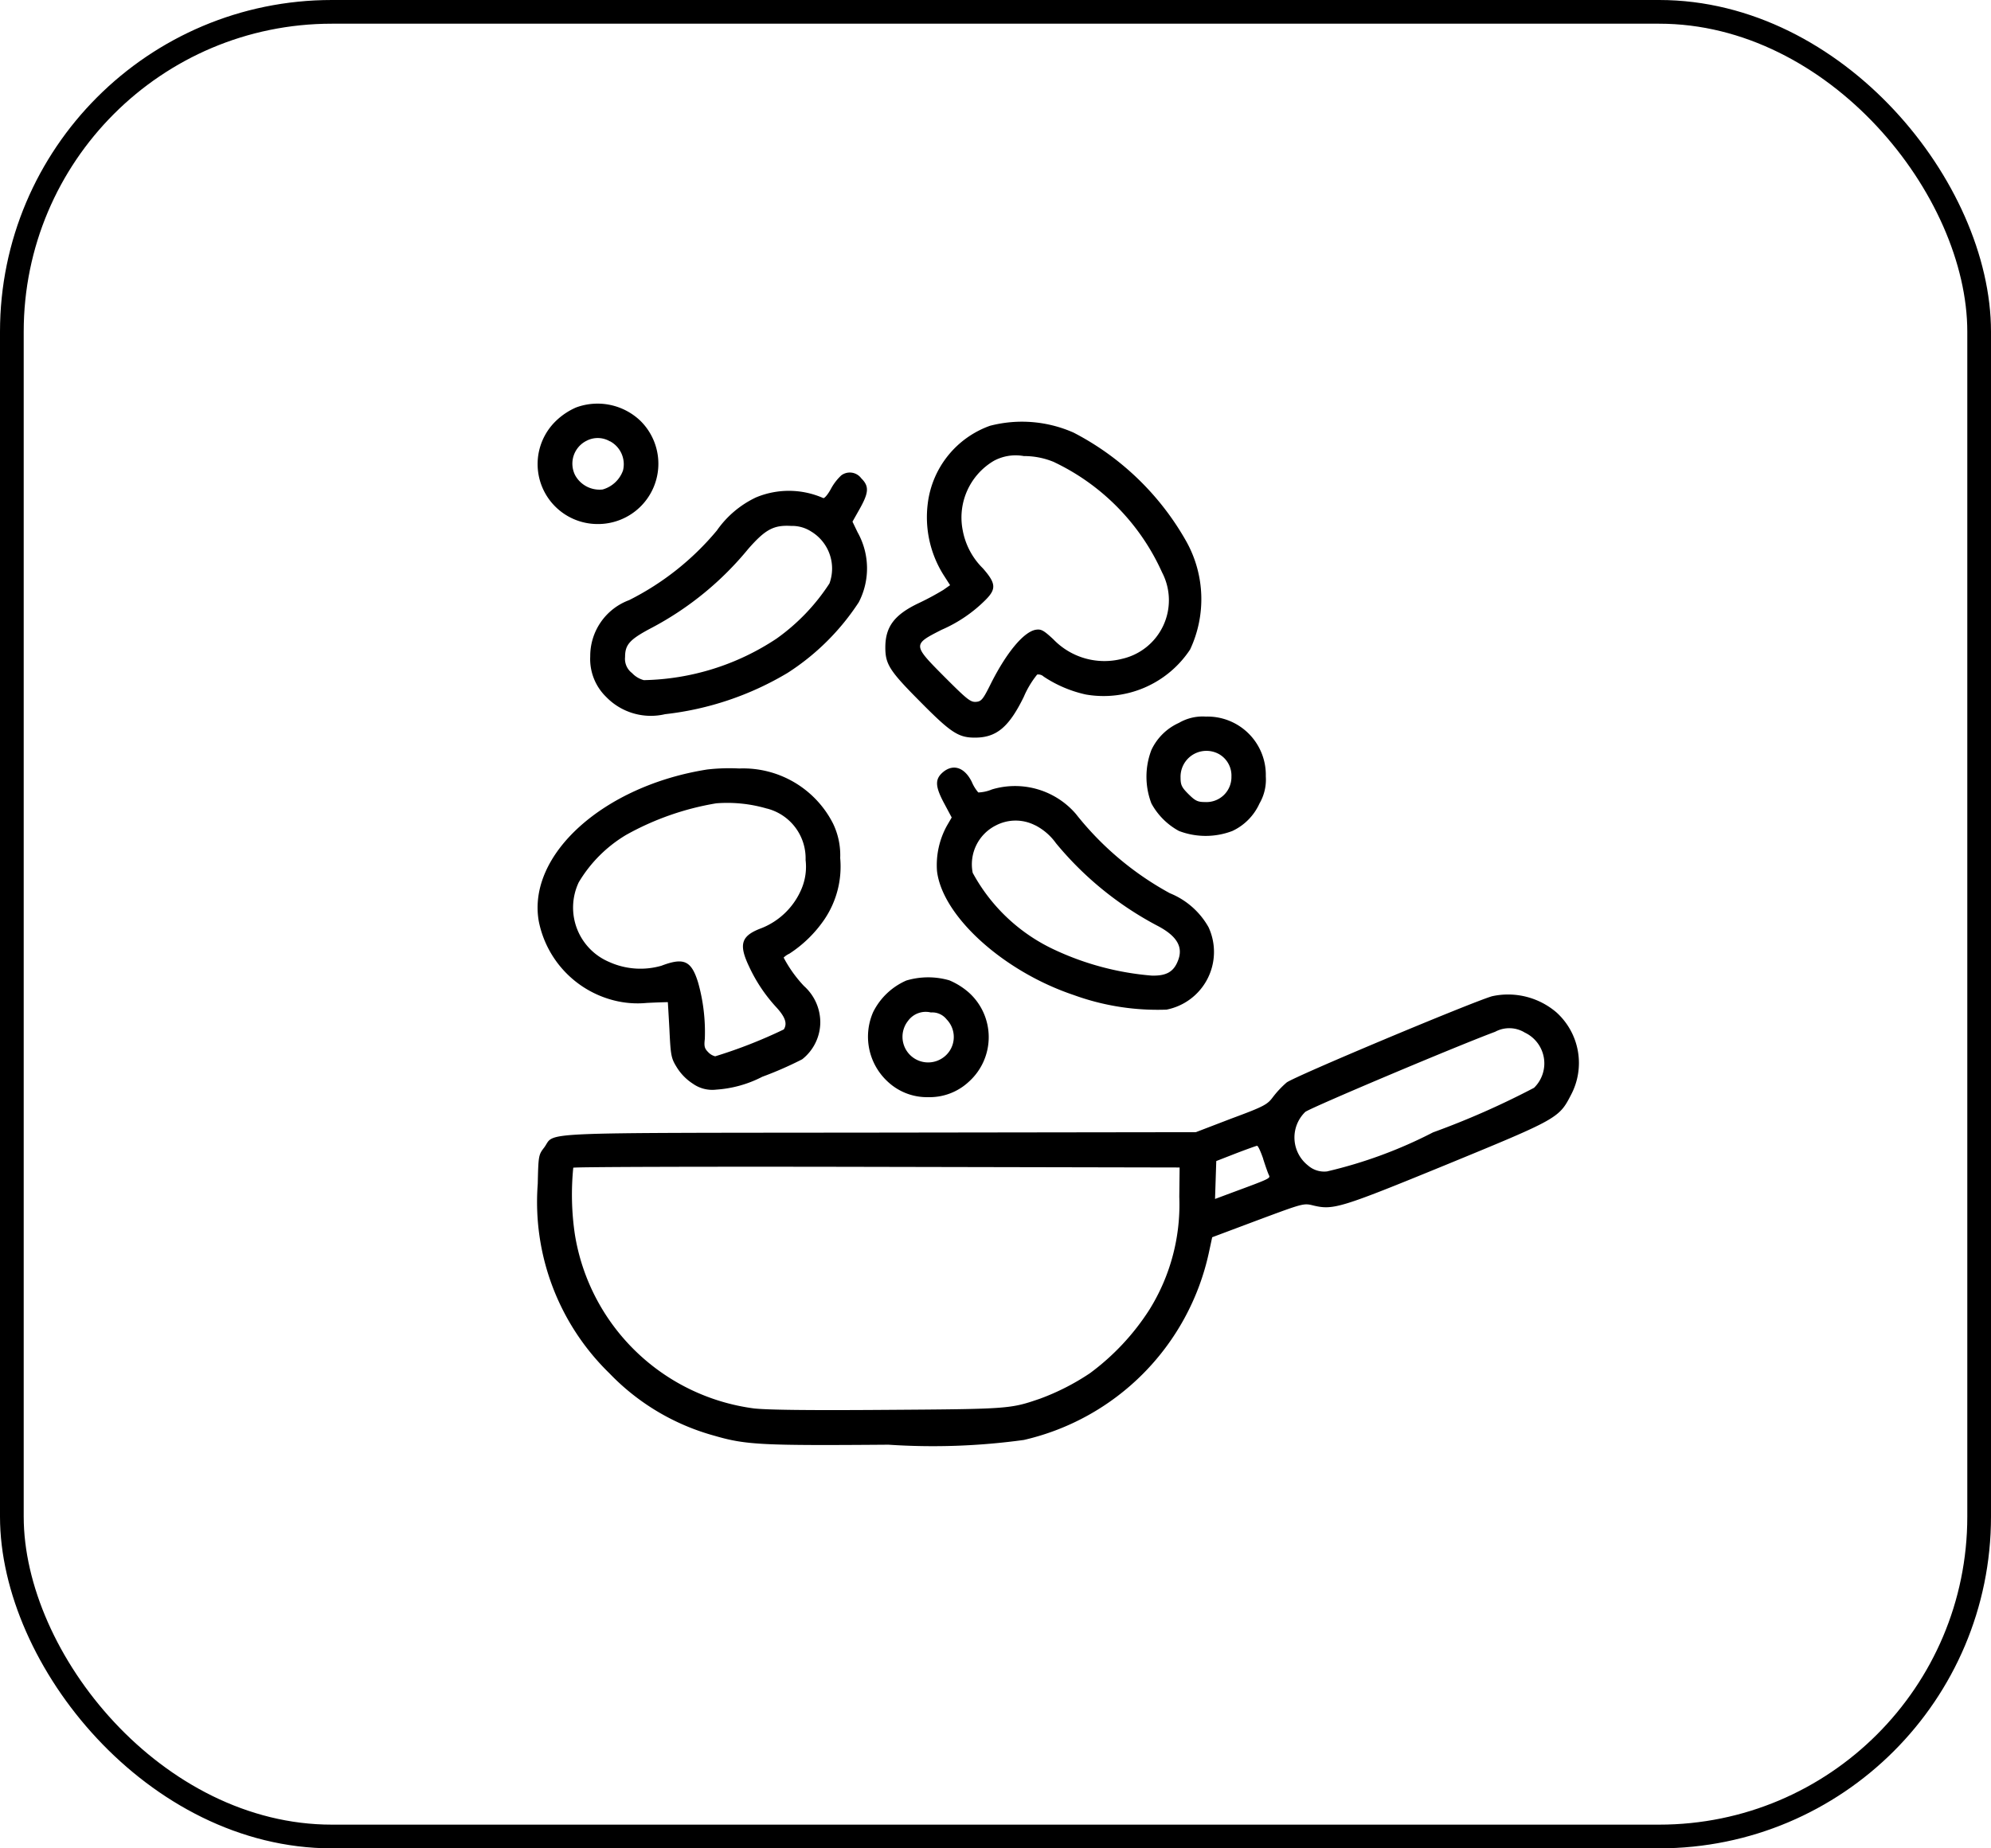 <svg xmlns="http://www.w3.org/2000/svg" width="42" height="39" viewBox="0 0 42 39">
  <g id="Group_18117" data-name="Group 18117" transform="translate(-14.916 -12)">
    <g id="Rectangle_2477" data-name="Rectangle 2477" transform="translate(14.916 12)" fill="none" stroke="#000" stroke-width="0.5">
      <rect width="42" height="39" rx="7" stroke="none"/>
      <rect x="0.25" y="0.25" width="41.5" height="38.5" rx="6.75" fill="none"/>
    </g>
    <g id="frying-pan" transform="translate(26.119 532.313)">
      <path id="Path_3136" data-name="Path 3136" d="M.969-511.716a1.43,1.43,0,0,0-.434.292,1.265,1.265,0,0,0,.88,2.168,1.272,1.272,0,0,0,.91-2.177A1.307,1.307,0,0,0,.969-511.716Zm.713.713a.549.549,0,0,1,.275.618.641.641,0,0,1-.429.4.586.586,0,0,1-.58-.3.539.539,0,0,1,.245-.73A.508.508,0,0,1,1.682-511Z" transform="translate(-0.018)"/>
      <path id="Path_3137" data-name="Path 3137" d="M173.207-502.89a2,2,0,0,0-1.314,1.649,2.292,2.292,0,0,0,.326,1.486l.146.228-.142.1a5.712,5.712,0,0,1-.511.275c-.52.245-.713.5-.713.94,0,.352.09.494.721,1.129.661.67.82.773,1.168.773.455,0,.717-.219,1.031-.859a1.984,1.984,0,0,1,.283-.472.165.165,0,0,1,.137.043,2.616,2.616,0,0,0,.889.378,2.187,2.187,0,0,0,2.2-.949,2.5,2.5,0,0,0-.077-2.276,5.774,5.774,0,0,0-2.379-2.3A2.687,2.687,0,0,0,173.207-502.89Zm1.357.769a4.715,4.715,0,0,1,2.272,2.323,1.268,1.268,0,0,1-.842,1.825,1.494,1.494,0,0,1-1.451-.412c-.215-.2-.262-.219-.378-.2-.253.052-.605.477-.928,1.112-.176.356-.21.4-.326.408s-.189-.052-.657-.52c-.683-.687-.683-.687-.069-1a2.984,2.984,0,0,0,.928-.631c.232-.232.219-.352-.056-.666a1.509,1.509,0,0,1-.425-.8,1.389,1.389,0,0,1,.657-1.469.968.968,0,0,1,.631-.1A1.634,1.634,0,0,1,174.564-502.122Z" transform="translate(-163.526 -8.439)"/>
      <path id="Path_3138" data-name="Path 3138" d="M31.295-477.863a1.1,1.1,0,0,0-.215.279c-.064.12-.137.206-.163.2A1.8,1.8,0,0,0,29.5-477.4a2.1,2.1,0,0,0-.829.7,5.787,5.787,0,0,1-1.851,1.469A1.257,1.257,0,0,0,26-474.045a1.114,1.114,0,0,0,.335.855,1.311,1.311,0,0,0,1.245.365,6.415,6.415,0,0,0,2.585-.872,5.043,5.043,0,0,0,1.5-1.49,1.555,1.555,0,0,0-.026-1.477l-.107-.223.155-.275c.189-.339.2-.472.03-.64A.3.3,0,0,0,31.295-477.863Zm-.618,1.194a.913.913,0,0,1,.369,1.086,4.288,4.288,0,0,1-1.116,1.164,5.233,5.233,0,0,1-2.8.876.53.53,0,0,1-.249-.15.375.375,0,0,1-.146-.339c0-.266.1-.374.584-.627a6.643,6.643,0,0,0,2.014-1.653c.361-.412.537-.507.906-.485A.74.74,0,0,1,30.676-476.669Z" transform="translate(-24.752 -32.419)"/>
      <path id="Path_3139" data-name="Path 3139" d="M299.995-357.867a1.172,1.172,0,0,0-.58.571,1.576,1.576,0,0,0,0,1.129,1.449,1.449,0,0,0,.58.58,1.576,1.576,0,0,0,1.129,0,1.172,1.172,0,0,0,.571-.58,1,1,0,0,0,.133-.571A1.231,1.231,0,0,0,300.561-358,.991.991,0,0,0,299.995-357.867Zm.85.661a.521.521,0,0,1,.258.472.527.527,0,0,1-.558.537c-.155,0-.206-.026-.348-.167s-.167-.193-.167-.348A.546.546,0,0,1,300.845-357.206Z" transform="translate(-286.329 -147.193)"/>
      <path id="Path_3140" data-name="Path 3140" d="M3.725-332.518c-2.186.344-3.8,1.795-3.555,3.2a2.155,2.155,0,0,0,1.576,1.67,2.021,2.021,0,0,0,.7.056c.245-.013.447-.017.447-.017s.017.266.034.588c.026.554.039.6.159.794a1.1,1.1,0,0,0,.335.339.708.708,0,0,0,.494.125,2.466,2.466,0,0,0,.97-.271,7.614,7.614,0,0,0,.842-.369,1,1,0,0,0,.382-.777,1.028,1.028,0,0,0-.344-.769,2.7,2.7,0,0,1-.429-.6.419.419,0,0,1,.12-.082,2.623,2.623,0,0,0,.747-.734,1.99,1.99,0,0,0,.326-1.284,1.536,1.536,0,0,0-.15-.726,2.126,2.126,0,0,0-1.98-1.164A4.119,4.119,0,0,0,3.725-332.518Zm1.258.824a1.084,1.084,0,0,1,.816,1.086,1.2,1.2,0,0,1-.082.6,1.528,1.528,0,0,1-.846.837c-.429.159-.49.335-.266.807a3.335,3.335,0,0,0,.588.876c.18.2.223.335.146.455a10.253,10.253,0,0,1-1.447.567.3.3,0,0,1-.15-.09c-.077-.077-.086-.125-.069-.275a3.849,3.849,0,0,0-.142-1.194c-.142-.459-.3-.532-.773-.352a1.6,1.6,0,0,1-1.108-.082,1.246,1.246,0,0,1-.636-1.679,2.877,2.877,0,0,1,1-1,5.868,5.868,0,0,1,1.9-.666A2.966,2.966,0,0,1,4.983-331.693Z" transform="translate(-0.008 -171.559)"/>
      <path id="Path_3141" data-name="Path 3141" d="M196.475-332.819c-.189.15-.189.3,0,.657l.167.313-.1.172a1.721,1.721,0,0,0-.21.958c.112.953,1.4,2.117,2.881,2.615a5.17,5.17,0,0,0,1.962.309,1.241,1.241,0,0,0,.885-1.739,1.64,1.64,0,0,0-.816-.717,6.468,6.468,0,0,1-1.984-1.675,1.694,1.694,0,0,0-1.769-.515.82.82,0,0,1-.288.064.847.847,0,0,1-.137-.223C196.918-332.9,196.686-332.982,196.475-332.819Zm1.928,1.134a1.222,1.222,0,0,1,.438.378,7,7,0,0,0,2.117,1.73c.438.223.58.464.451.764-.09.223-.245.309-.55.3a5.975,5.975,0,0,1-2.031-.537,3.768,3.768,0,0,1-1.743-1.632.918.918,0,0,1,.49-1A.9.9,0,0,1,198.4-331.685Z" transform="translate(-187.769 -171.215)"/>
      <path id="Path_3142" data-name="Path 3142" d="M163.179-229.784a1.413,1.413,0,0,0-.7.666,1.29,1.29,0,0,0,.309,1.469,1.211,1.211,0,0,0,.855.326,1.211,1.211,0,0,0,.855-.326,1.265,1.265,0,0,0,0-1.881,1.51,1.51,0,0,0-.412-.258A1.61,1.61,0,0,0,163.179-229.784Zm.85.82a.533.533,0,0,1-.1.824.541.541,0,0,1-.713-.794.461.461,0,0,1,.481-.176A.385.385,0,0,1,164.029-228.964Z" transform="translate(-155.263 -269.84)"/>
      <path id="Path_3143" data-name="Path 3143" d="M20.27-221.6c-.459.137-4.187,1.7-4.333,1.821a2.07,2.07,0,0,0-.283.3c-.12.163-.18.2-.88.459l-.751.288-6.677.009c-7.472.009-6.815-.021-7.072.318-.116.15-.12.176-.133.76a5.042,5.042,0,0,0,1.511,4,4.84,4.84,0,0,0,2.216,1.318c.661.193,1,.21,3.671.189a14.06,14.06,0,0,0,2.856-.1,5.181,5.181,0,0,0,3.9-3.938l.073-.339.962-.361c.958-.356.966-.361,1.172-.309.421.1.567.056,2.8-.859,2.34-.962,2.383-.983,2.632-1.469a1.439,1.439,0,0,0-.3-1.743A1.569,1.569,0,0,0,20.27-221.6Zm.687.764a.719.719,0,0,1,.2,1.168,17.274,17.274,0,0,1-2.13.94,9.635,9.635,0,0,1-2.237.824.517.517,0,0,1-.4-.125.752.752,0,0,1-.06-1.129c.082-.077,3.216-1.4,4.006-1.692A.627.627,0,0,1,20.957-220.837Zm-5.514,2.667c.047.146.1.3.12.339.034.073.047.069-.8.382l-.335.125.013-.4.013-.4.408-.159c.223-.086.429-.159.451-.163S15.392-218.321,15.444-218.171Zm-1.769.8a4.192,4.192,0,0,1-.631,2.383,5.049,5.049,0,0,1-1.254,1.34,4.976,4.976,0,0,1-1.052.537c-.627.215-.648.219-3.221.236-1.73.013-2.538,0-2.813-.03a4.409,4.409,0,0,1-3.779-3.671,5.738,5.738,0,0,1-.034-1.408C.9-218,3.79-218.008,7.3-218l6.381.013Z" transform="translate(0 -277.692)"/>
    </g>
  </g>
</svg>
